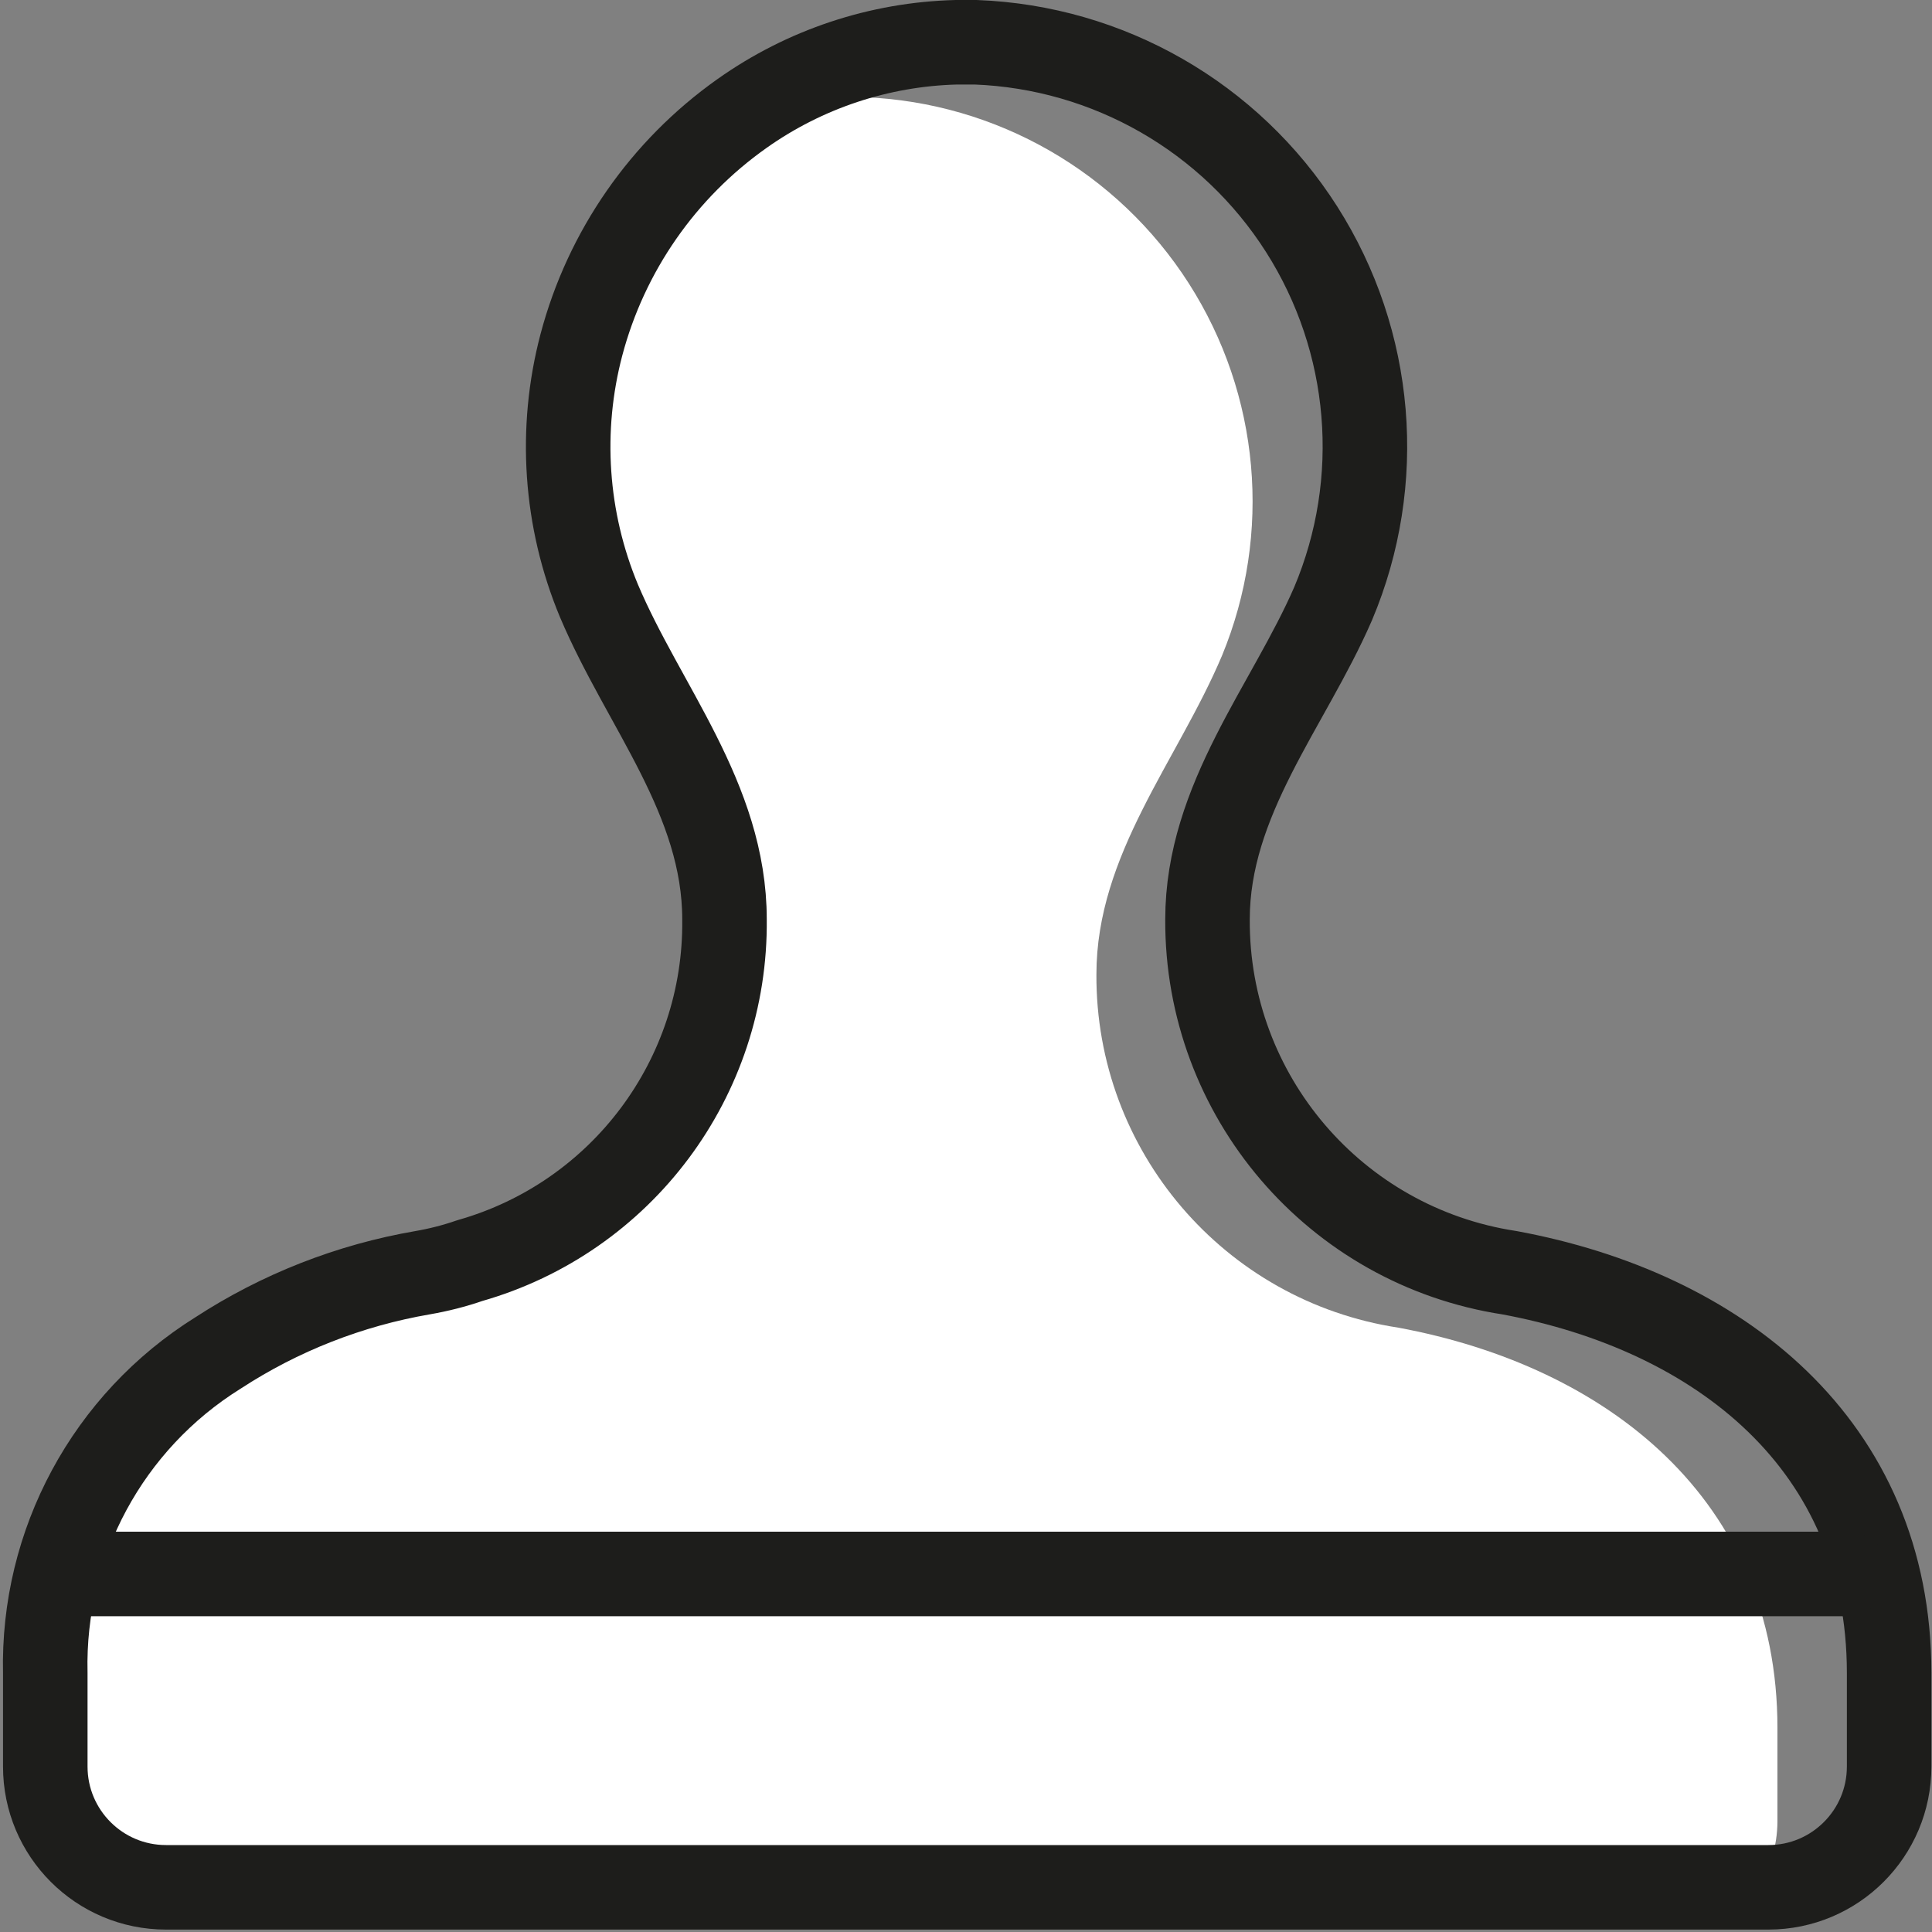 <svg width="32" height="32" viewBox="0 0 32 32" fill="none" xmlns="http://www.w3.org/2000/svg">
<rect x="0" y="0" width="32" height="32" fill="#808080" stroke="none"/>
<path d="M29.44 28.62V30.17C29.438 30.572 29.32 30.964 29.1 31.3H2.75C1.645 31.3 0.75 30.405 0.75 29.3V27.71C0.7 25.562 1.787 23.547 3.61 22.41C4.102 22.233 4.607 22.096 5.12 22C6.07 21.835 6.969 21.455 7.75 20.89C10.285 20.183 12.029 17.861 12 15.23C12 13.23 10.66 11.7 9.92 9.95C9.361 8.607 9.259 7.117 9.63 5.71C10.04 4.161 10.982 2.805 12.29 1.88C12.844 1.708 13.42 1.617 14 1.61H14.32C16.506 1.699 18.511 2.85 19.69 4.693C20.869 6.535 21.075 8.838 20.24 10.86C19.5 12.61 18.16 14.15 18.16 16.14C18.146 19.06 20.274 21.549 23.16 21.99C26.61 22.63 29.44 24.83 29.44 28.62Z" fill="white"/>
<path fill-rule="evenodd" clip-rule="evenodd" d="M31.29 27.71V29.26C31.29 30.364 30.395 31.26 29.29 31.26H2.75C1.645 31.26 0.75 30.364 0.75 29.26V27.71C0.7 25.562 1.787 23.547 3.61 22.41C4.638 21.74 5.791 21.288 7 21.08C7.265 21.034 7.526 20.968 7.78 20.88C10.3 20.163 12.028 17.849 12 15.23C12 13.23 10.66 11.7 9.92 9.95C9.361 8.607 9.259 7.117 9.63 5.71C10.04 4.161 10.982 2.805 12.29 1.88C13.33 1.143 14.566 0.732 15.84 0.7H16.16C18.359 0.783 20.377 1.941 21.559 3.797C22.741 5.654 22.936 7.972 22.08 10C21.34 11.7 20 13.24 20 15.23C19.986 18.15 22.114 20.639 25 21.08C28.46 21.72 31.29 23.92 31.29 27.71Z" stroke="#1D1D1B" stroke-width="1.4" stroke-linecap="round" stroke-linejoin="round"/>
<path d="M1.32 26.07H30.59" stroke="#1D1D1B" stroke-width="1.4" stroke-linecap="round" stroke-linejoin="round"/>
</svg>
